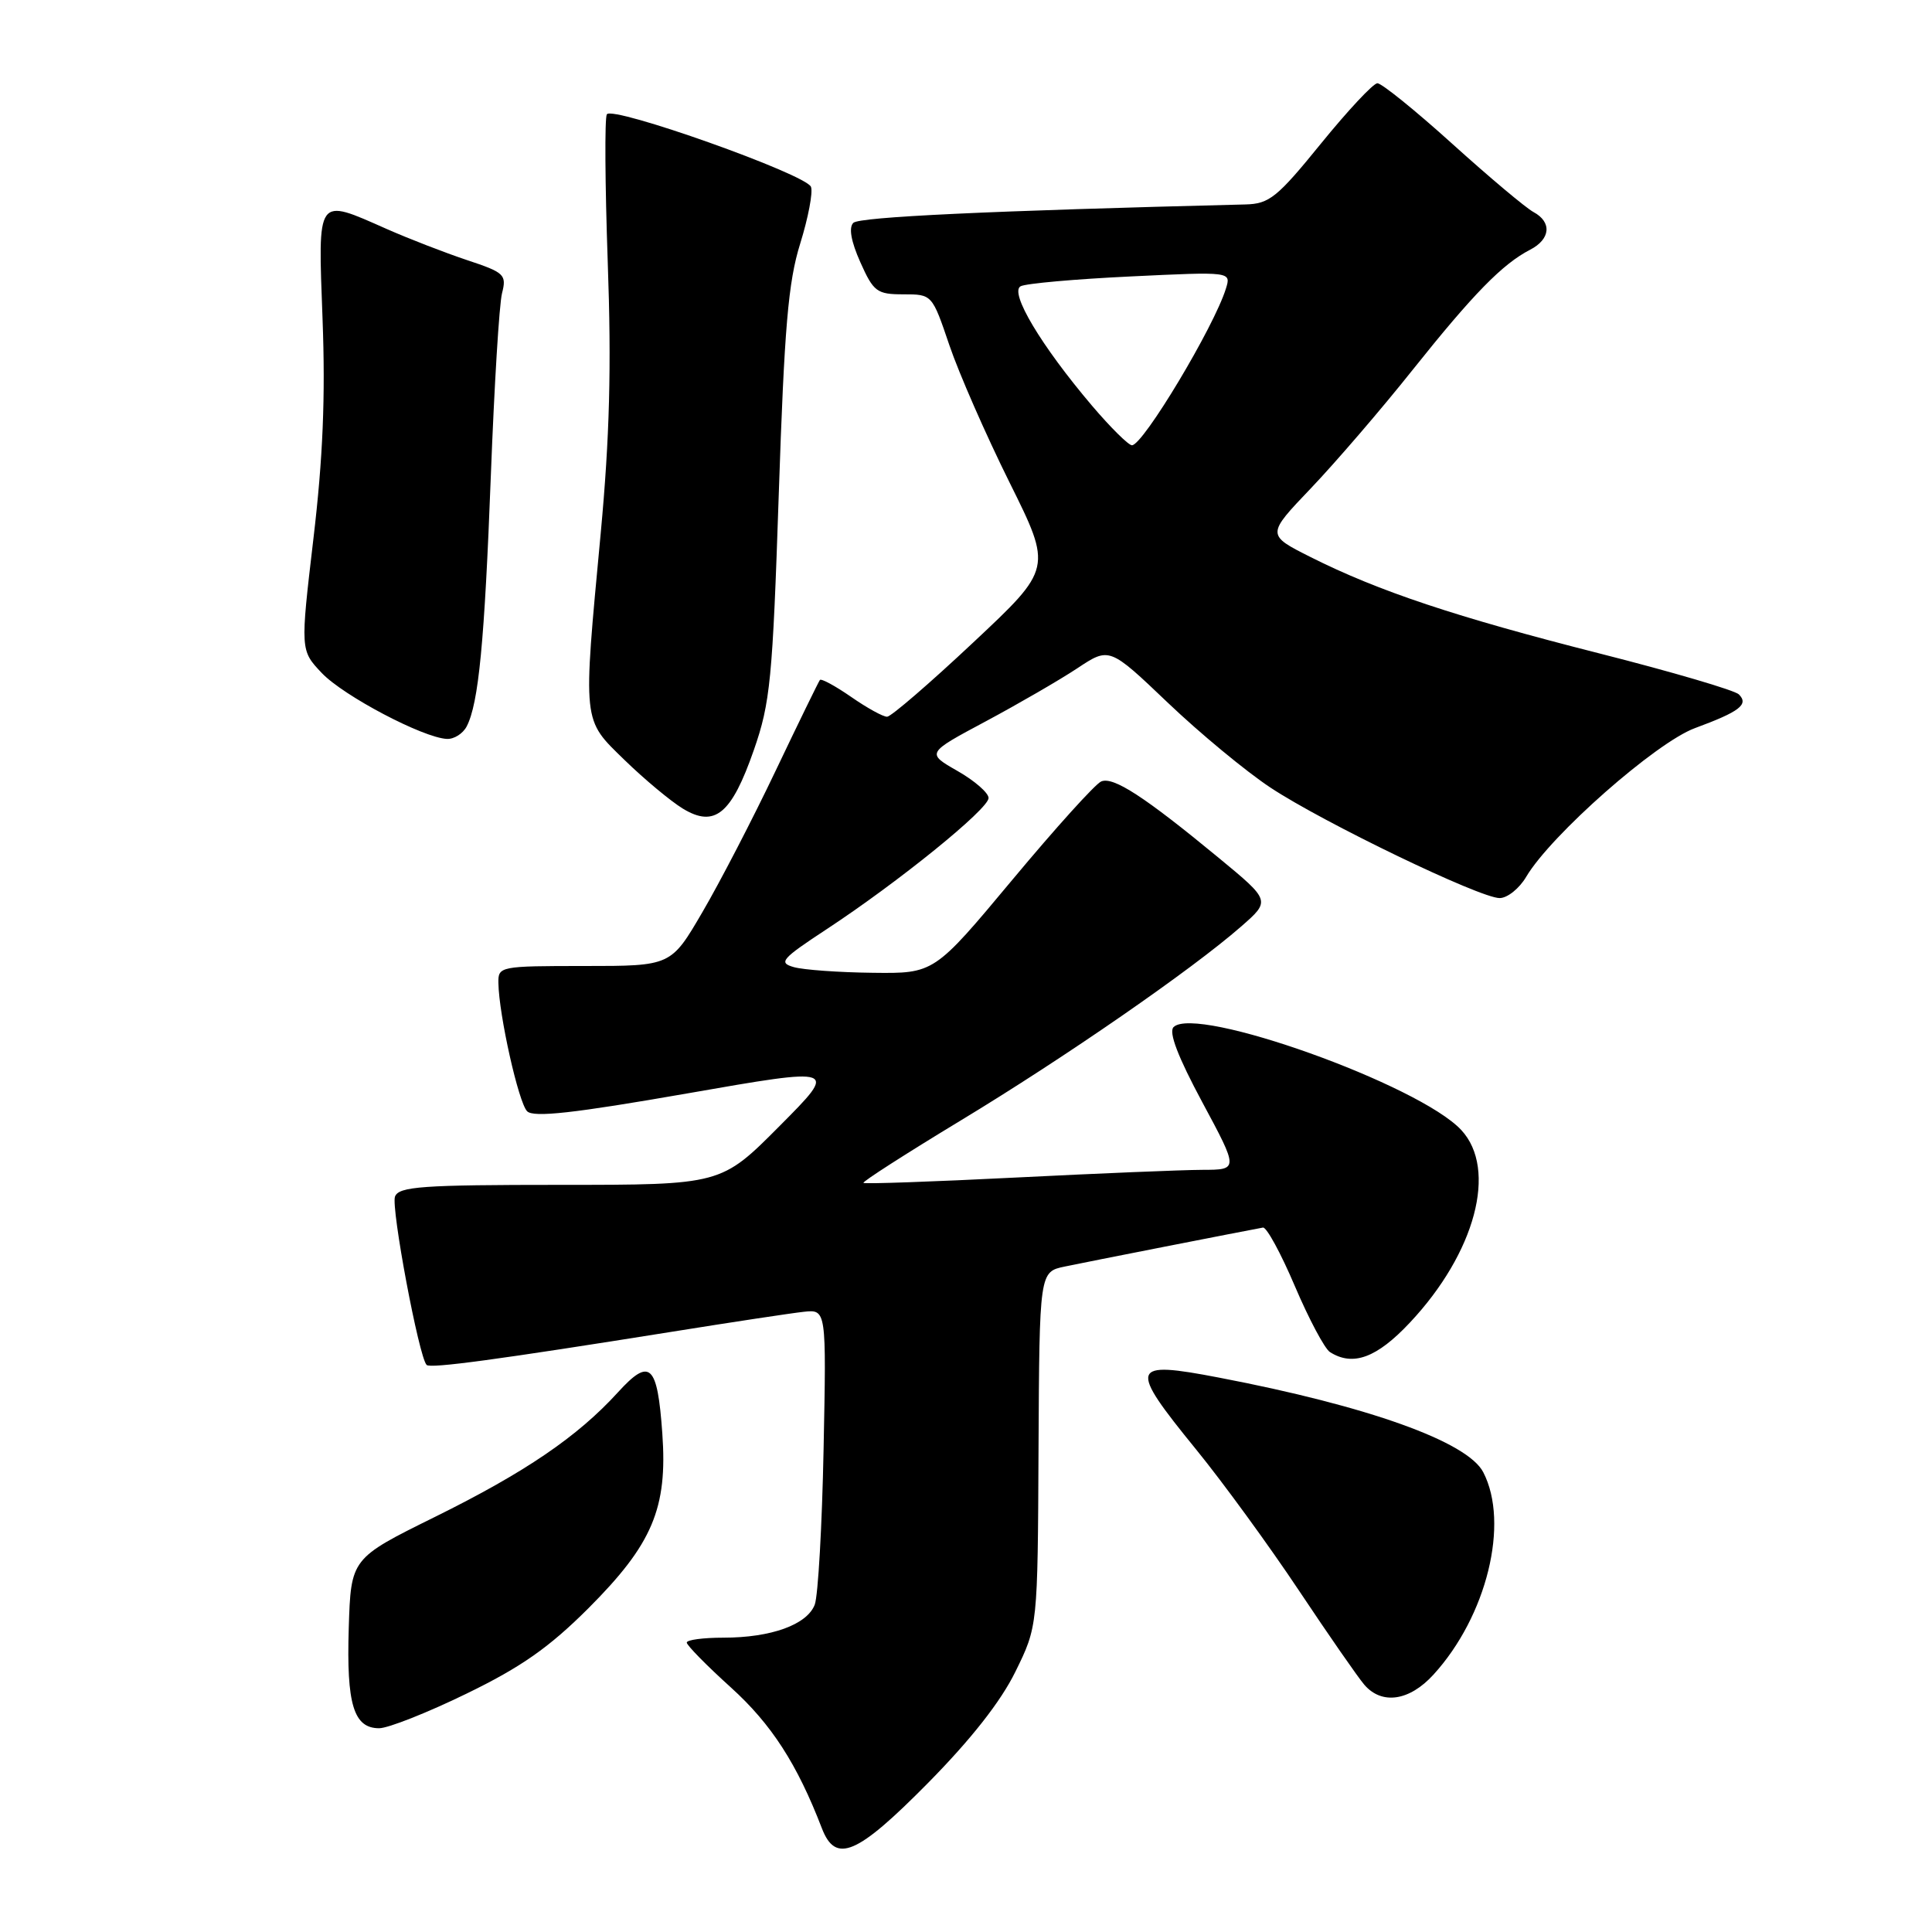 <?xml version="1.0" encoding="UTF-8" standalone="no"?>
<!DOCTYPE svg PUBLIC "-//W3C//DTD SVG 1.1//EN" "http://www.w3.org/Graphics/SVG/1.1/DTD/svg11.dtd" >
<svg xmlns="http://www.w3.org/2000/svg" xmlns:xlink="http://www.w3.org/1999/xlink" version="1.1" viewBox="0 0 256 256">
 <g >
 <path fill="currentColor"
d=" M 122.97 236.25 C 128.67 230.47 132.61 225.46 134.55 221.50 C 137.50 215.50 137.50 215.50 137.61 192.01 C 137.73 168.52 137.73 168.52 141.11 167.82 C 144.00 167.21 164.83 163.12 167.35 162.66 C 167.82 162.57 169.73 166.07 171.58 170.43 C 173.44 174.79 175.53 178.72 176.23 179.16 C 179.27 181.09 182.43 179.93 186.82 175.25 C 195.50 166.01 198.45 154.94 193.63 149.74 C 188.08 143.74 158.45 133.14 155.50 136.10 C 154.83 136.77 156.09 140.06 159.31 146.05 C 164.12 155.00 164.12 155.00 159.31 155.01 C 156.66 155.02 145.55 155.48 134.60 156.03 C 123.66 156.58 114.57 156.90 114.41 156.74 C 114.25 156.58 120.03 152.87 127.25 148.50 C 141.17 140.08 157.90 128.50 164.43 122.79 C 168.37 119.35 168.37 119.35 161.50 113.68 C 151.63 105.54 147.51 102.86 145.91 103.55 C 145.13 103.88 139.84 109.74 134.14 116.58 C 123.78 129.00 123.78 129.00 115.64 128.90 C 111.16 128.85 106.46 128.51 105.19 128.15 C 103.11 127.56 103.54 127.07 109.51 123.14 C 119.03 116.89 131.00 107.19 130.99 105.74 C 130.99 105.06 129.13 103.44 126.86 102.15 C 122.74 99.79 122.74 99.79 130.62 95.58 C 134.95 93.26 140.41 90.10 142.75 88.55 C 147.00 85.73 147.00 85.73 154.75 93.12 C 159.01 97.18 165.13 102.24 168.34 104.36 C 175.35 109.00 196.10 119.00 198.71 119.00 C 199.73 119.00 201.32 117.73 202.23 116.18 C 205.49 110.66 219.43 98.38 224.59 96.48 C 230.52 94.29 231.75 93.35 230.41 92.01 C 229.87 91.47 221.57 89.03 211.96 86.59 C 192.90 81.75 182.66 78.34 173.65 73.81 C 167.81 70.87 167.81 70.87 173.71 64.69 C 176.96 61.28 183.03 54.23 187.19 49.00 C 195.23 38.92 199.10 34.97 202.75 33.09 C 205.46 31.69 205.66 29.43 203.20 28.10 C 202.20 27.57 197.37 23.51 192.45 19.07 C 187.54 14.63 183.06 11.02 182.51 11.03 C 181.95 11.05 178.59 14.65 175.03 19.03 C 169.23 26.17 168.19 27.01 165.03 27.09 C 131.07 27.93 113.86 28.74 113.07 29.53 C 112.44 30.16 112.77 31.99 114.00 34.75 C 115.75 38.67 116.20 39.00 119.70 39.00 C 123.51 39.00 123.51 39.00 125.80 45.75 C 127.06 49.46 130.64 57.63 133.76 63.91 C 139.43 75.32 139.43 75.32 128.96 85.13 C 123.21 90.53 118.07 94.96 117.55 94.97 C 117.03 94.99 114.89 93.81 112.79 92.35 C 110.68 90.89 108.82 89.88 108.64 90.10 C 108.47 90.32 105.83 95.72 102.79 102.10 C 99.75 108.49 95.38 116.92 93.08 120.85 C 88.91 128.00 88.91 128.00 77.46 128.00 C 66.23 128.00 66.00 128.05 66.04 130.25 C 66.11 134.50 68.71 146.11 69.85 147.25 C 70.70 148.10 76.03 147.51 91.03 144.89 C 111.07 141.39 111.07 141.39 103.31 149.19 C 95.55 157.00 95.55 157.00 74.24 157.00 C 55.92 157.00 52.85 157.22 52.34 158.55 C 51.79 160.00 55.51 179.85 56.53 180.86 C 57.02 181.36 65.96 180.15 89.00 176.47 C 96.97 175.19 104.85 174.00 106.50 173.82 C 109.50 173.50 109.50 173.50 109.13 191.99 C 108.93 202.16 108.40 211.44 107.96 212.62 C 106.94 215.28 102.19 217.00 95.85 217.00 C 93.18 217.00 91.00 217.29 91.00 217.65 C 91.00 218.01 93.63 220.69 96.85 223.60 C 102.22 228.46 105.62 233.73 108.90 242.25 C 110.73 247.00 113.54 245.80 122.97 236.25 Z  M 61.81 224.42 C 69.06 220.90 72.76 218.30 77.96 213.11 C 86.46 204.60 88.47 199.86 87.76 189.93 C 87.11 180.74 86.12 179.83 81.86 184.51 C 76.52 190.37 69.59 195.09 57.63 201.00 C 46.50 206.50 46.50 206.50 46.21 215.75 C 45.90 225.83 46.86 229.00 50.24 229.00 C 51.43 229.00 56.64 226.94 61.81 224.42 Z  M 189.94 221.90 C 197.00 214.17 200.04 201.84 196.54 195.08 C 194.45 191.03 181.28 186.32 161.52 182.54 C 149.70 180.27 149.47 180.98 158.49 192.06 C 162.06 196.44 168.19 204.86 172.12 210.76 C 176.06 216.67 179.96 222.29 180.79 223.25 C 183.11 225.93 186.76 225.39 189.94 221.90 Z  M 99.89 99.38 C 102.07 93.13 102.37 90.04 103.19 65.50 C 103.93 43.40 104.44 37.37 106.03 32.28 C 107.09 28.87 107.74 25.48 107.46 24.76 C 106.82 23.09 81.14 13.97 80.41 15.15 C 80.11 15.63 80.17 24.46 80.53 34.76 C 81.03 48.64 80.78 57.94 79.60 70.63 C 77.22 96.07 77.14 95.23 82.75 100.70 C 85.36 103.24 88.84 106.14 90.47 107.14 C 94.71 109.72 96.93 107.88 99.89 99.38 Z  M 61.84 96.25 C 63.42 93.20 64.20 85.10 65.04 63.00 C 65.49 51.17 66.15 40.31 66.52 38.86 C 67.15 36.39 66.85 36.11 61.87 34.46 C 58.94 33.48 54.16 31.63 51.24 30.34 C 41.87 26.20 42.13 25.84 42.74 42.28 C 43.13 52.55 42.79 60.74 41.53 71.37 C 39.79 86.17 39.79 86.17 42.64 89.18 C 45.52 92.21 56.04 97.75 59.21 97.91 C 60.16 97.96 61.34 97.21 61.84 96.25 Z  M 144.69 53.75 C 137.96 45.82 133.72 38.73 135.24 37.93 C 135.93 37.56 142.49 36.98 149.82 36.63 C 163.14 35.99 163.14 35.99 162.44 38.24 C 160.88 43.30 151.46 59.00 149.99 59.00 C 149.53 59.00 147.15 56.64 144.69 53.75 Z "/>
</g>
</svg>